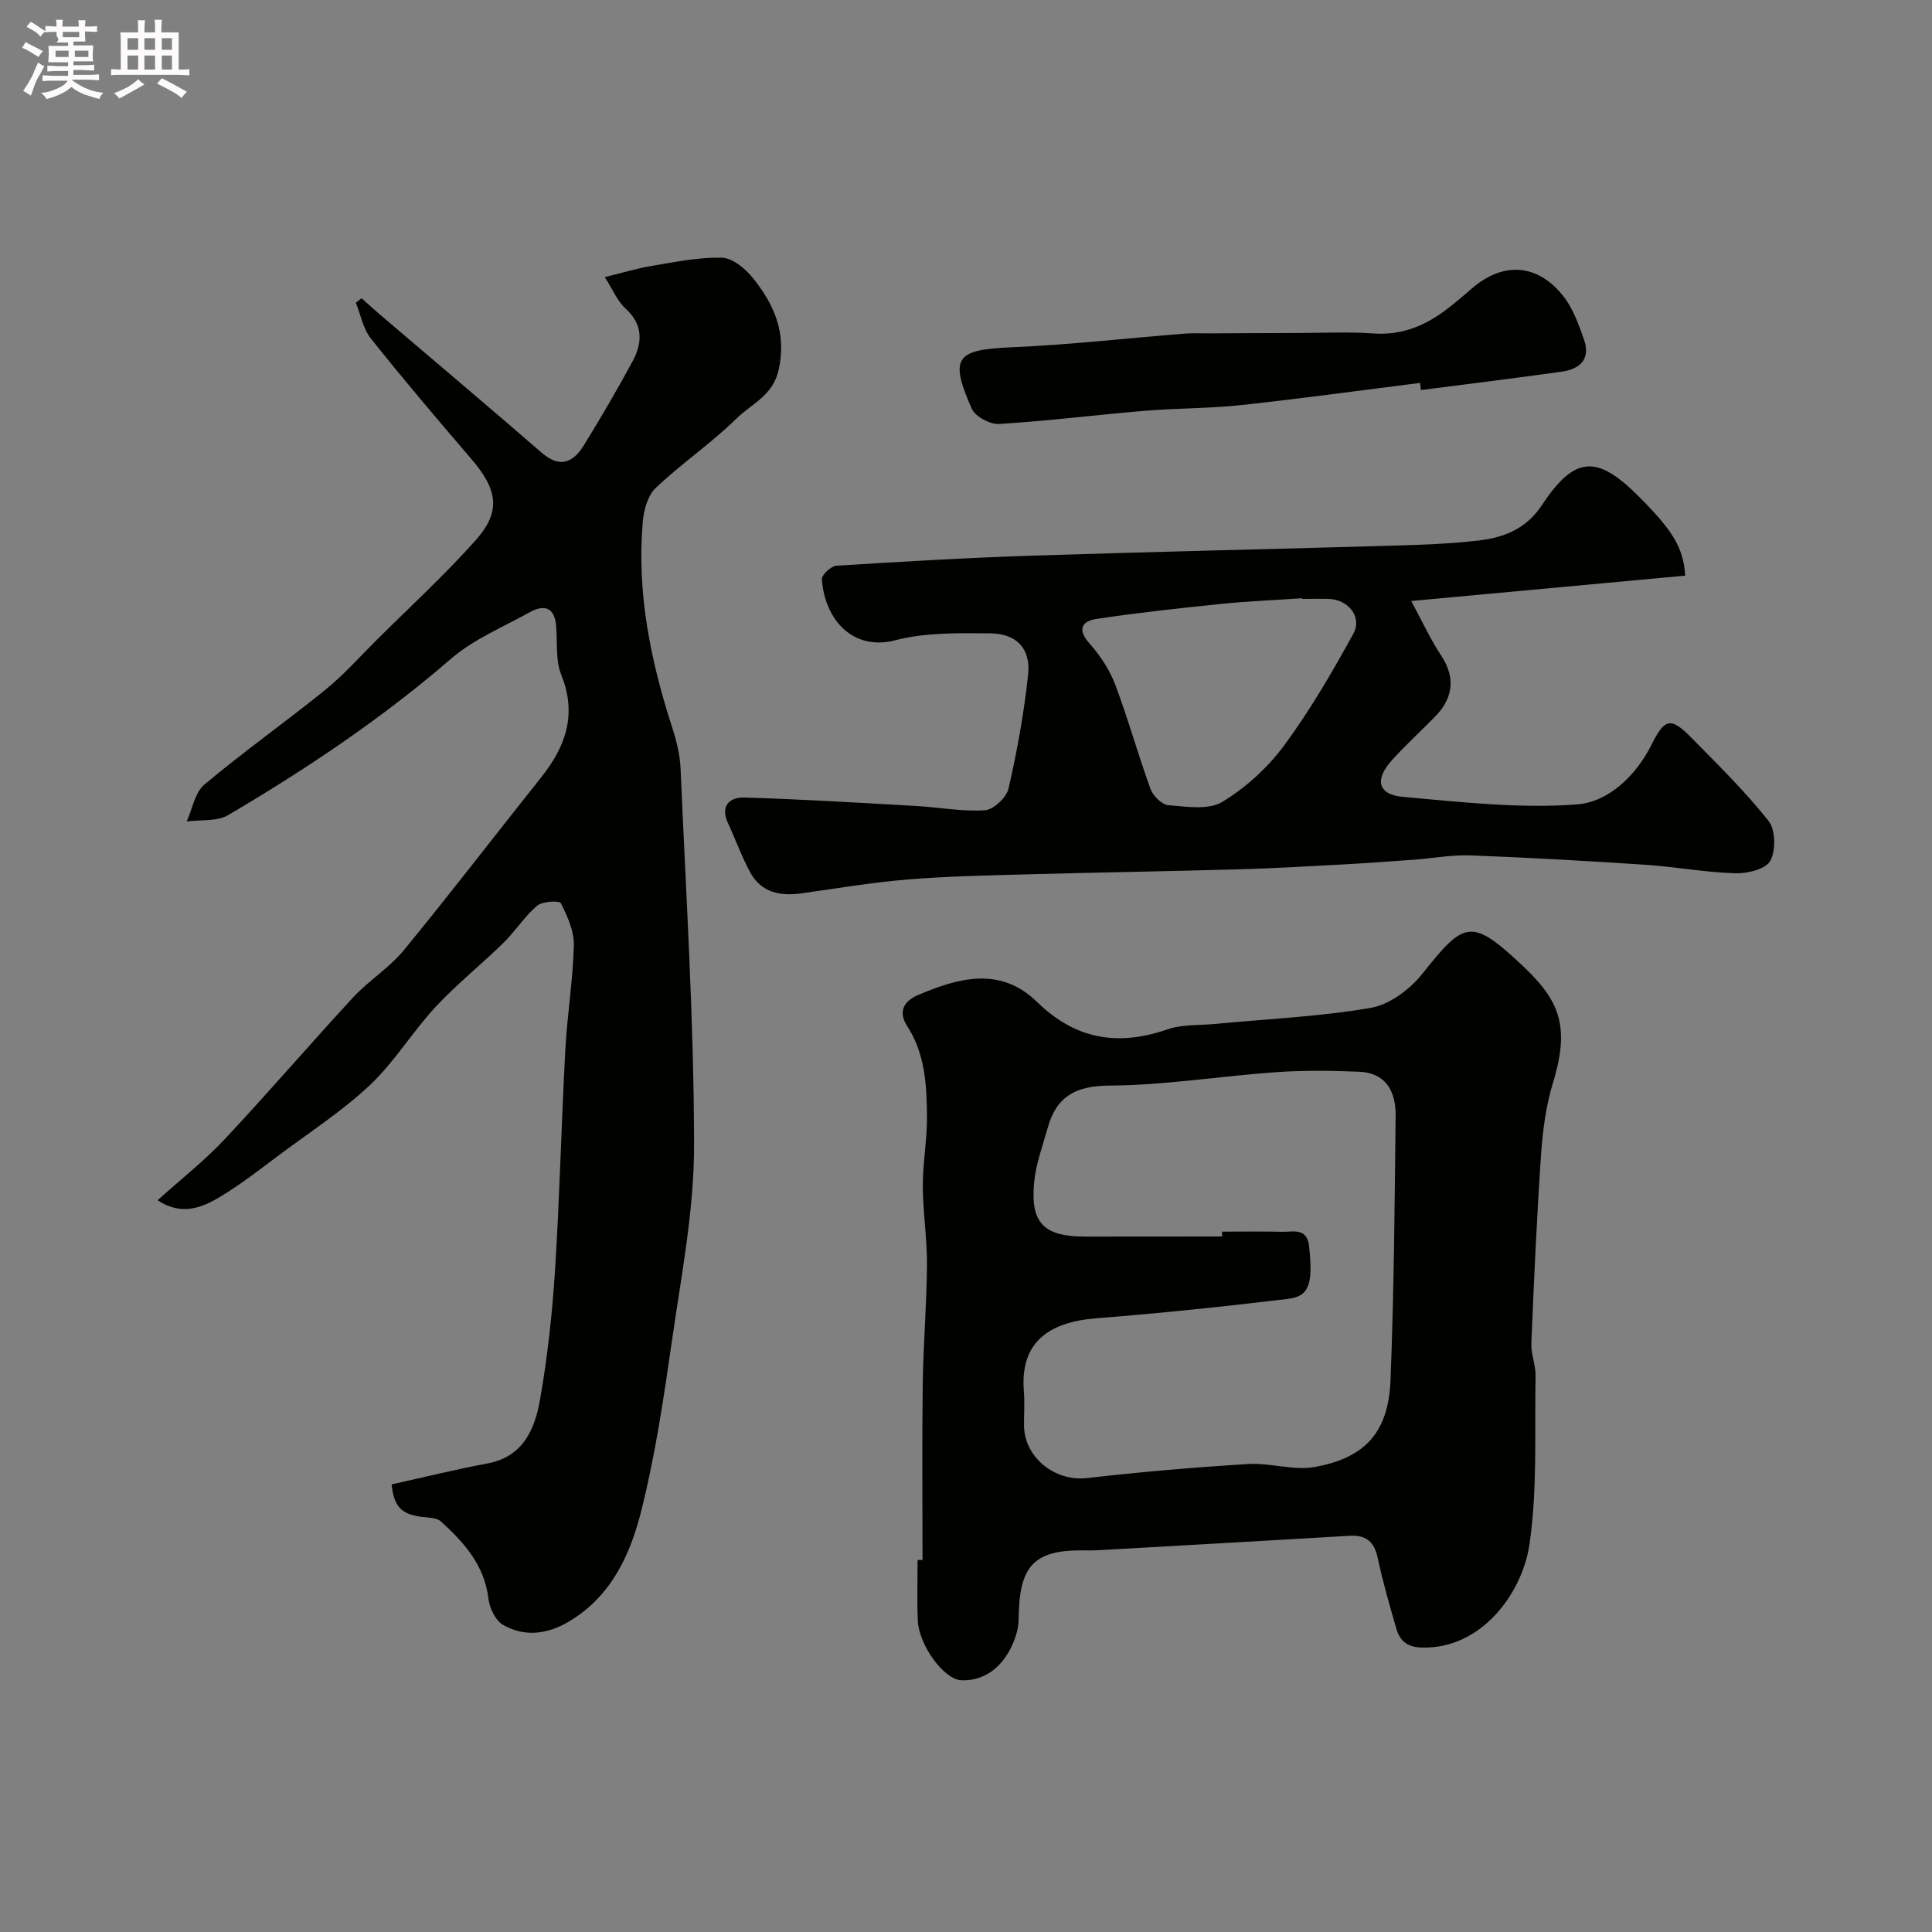 <svg enable-background="new 0 0 400 400" viewBox="0 0 400 400" xmlns="http://www.w3.org/2000/svg"><rect x="0" y="0" width="400" height="400" fill="#808080" stroke="none"/><path d="m6.8 9.5c.6.3 1.3.7 2.1 1.1-.4.4-.7.8-.9 1.2-.7-.4-1.3-.8-1.8-1.1s-1.1-.6-1.6-.8c.2-.4.5-.8.7-1.2.4.2.8.5 1.5.8zm.9 6.9c-.3.6-.5 1.1-.7 1.7s-.4 1.1-.6 1.7c-.6-.4-1.1-.7-1.6-1 .7-1 1.2-1.8 1.5-2.4.3-.5.6-1.1.8-1.7.3-.6.5-1.2.8-1.8.3.3.8.6 1.3.8-.7 1.3-1.2 2.2-1.5 2.7zm.1-11c.4.3 1 .7 1.7 1.1-.5.2-.8.6-1.1 1.1-.5-.6-1-1-1.4-1.2s-.9-.6-1.5-.8c.2-.4.5-.7.9-1.1.5.3.9.6 1.4.9zm10.5 13.1c1 .4 2 .6 3.1.7-.4.4-.7.8-.8 1.3-.9-.2-1.9-.6-3-.9-1-.4-2-.9-2.8-1.6-.5.4-1.1.9-1.9 1.3s-1.9.9-3.3 1.2c-.1-.3-.5-.8-1.1-1.3 1 0 2.1-.3 3.2-.8 1.2-.5 1.9-1 2.3-1.7h-3.2c-.4 0-1 0-2 .1v-1.2c1 0 1.7.1 2 .1h3.3v-1h-2.3c-.2 0-.9 0-2 .1v-1.2c1.2 0 1.9.1 2 .1h2.3v-.8h-4.1c0-.7.1-1.2.1-1.6 0-.5 0-1.1-.1-1.8h4.1v-.7h-2.5c1-.6.1-1.1.1-1.6v-.6h-.5c-.4 0-1 0-1.8.1v-1.3c1.2 0 1.9.1 2.1.1h.2c0-.3 0-.8-.1-1.4h1.4c0 .6-.1 1-.1 1.4h3.4c0-.4 0-.8-.1-1.3h1.5c0 .4-.1.9-.1 1.3.7 0 1.5 0 2.5-.1v1.2c-1 0-1.8-.1-2.5-.1v.6c0 .3 0 .8.1 1.5h-2.5v.8h4.1c0 .7-.1 1.3-.1 1.8s0 1 .1 1.5h-4.1v.8h1.4c.8 0 1.8 0 2.9-.1v1.2c-1 0-1.9-.1-2.8-.1h-1.5v1h3.2c.3 0 1 0 2.1-.1v1.2c-1.1 0-1.8-.1-2.1-.1h-3.4l-.1.1c1.4 1 2.4 1.5 3.4 1.9zm-4.1-6.7v-1.3h-2.7v1.3zm2.2-4.1v-1.1h-3.4v1.1zm1.9 4.1v-1.3h-2.8v1.3z" fill="#fcfafa"/><path d="m37 6.7v2.3 5.4c1 0 1.8 0 2.2-.1v1.3c-.6 0-1.5-.1-2.5-.1h-11.9c-.7 0-1.3 0-1.8.1v-1.3c.5 0 1.1.1 2 .1v-5.2c0-1 0-1.8-.1-2.5h3.7c0-1.3 0-2.1-.1-2.5h1.5c0 .4-.1 1.3-.1 2.5h2.2c0-1.2 0-2.1-.1-2.6h1.5c0 .4-.1 1.3-.1 2.6zm-12.3 13.7c-.3-.4-.7-.8-1.1-1.1 1.1-.4 2.1-.9 2.9-1.3.8-.5 1.5-1 2.1-1.6.4.4.9.8 1.3 1.1-2.5 1.4-4.2 2.4-5.2 2.9zm3.9-10.1v-2.4h-2.2v2.4zm0 4.1v-2.9h-2.2v2.9zm3.5-4.1v-2.4h-2.2v2.4zm0 4.1v-2.9h-2.2v2.9zm.4 2.9 1-1.1c.6.3 1.4.7 2.5 1.3s2 1.1 2.7 1.5c-.4.4-.8.8-1.1 1.3-.8-.8-2.5-1.7-5.1-3zm3.1-7v-2.4h-2.1v2.4zm0 4.1v-2.9h-2.1v2.9z" fill="#fcfafa"/><g fill="#010100"><path d="m81.08 307.33c6.79-1.5 13.26-3.12 19.81-4.33 7.49-1.39 9.85-7.16 10.93-13.28 1.55-8.87 2.53-17.87 3.1-26.86.96-15.18 1.31-30.39 2.13-45.58.39-7.2 1.58-14.37 1.76-21.57.07-2.92-1.34-6.02-2.69-8.72-.28-.56-3.83-.4-4.92.53-2.6 2.21-4.48 5.25-6.95 7.67-4.61 4.52-9.69 8.57-14.07 13.28-4.78 5.15-8.49 11.36-13.57 16.16-5.67 5.35-12.33 9.67-18.62 14.36-4.05 3.02-8.05 6.17-12.37 8.77-3.81 2.29-8.02 4.03-12.99.74 4.89-4.41 9.74-8.21 13.9-12.65 9.03-9.62 17.62-19.66 26.58-29.35 3.24-3.5 7.5-6.11 10.5-9.77 9.66-11.76 18.92-23.86 28.42-35.77 5.11-6.4 7.47-13.05 4.17-21.26-1.23-3.05-.76-6.78-1.07-10.2-.35-3.89-2.57-4.35-5.5-2.72-5.52 3.07-11.59 5.57-16.28 9.63-14.3 12.37-29.89 22.79-46.1 32.34-2.32 1.37-5.7.93-8.6 1.33 1.19-2.6 1.7-6 3.67-7.65 8.14-6.82 16.83-12.97 25.08-19.65 3.79-3.07 7.06-6.78 10.53-10.23 6.9-6.86 14.1-13.46 20.56-20.71 5.3-5.95 4.55-10.46-.9-16.81-7.06-8.22-14.07-16.49-20.82-24.96-1.6-2.01-2.1-4.91-3.1-7.4.4-.31.79-.62 1.19-.92 1.23 1.09 2.44 2.2 3.68 3.27 11.21 9.57 22.49 19.06 33.62 28.72 3.83 3.32 6.56 1.97 8.76-1.61 3.5-5.69 6.89-11.46 10.05-17.33 2.07-3.85 2.22-7.6-1.51-10.97-1.6-1.44-2.48-3.69-4.25-6.46 3.71-.9 6.71-1.83 9.78-2.33 4.81-.79 9.69-1.82 14.5-1.68 2.19.06 4.82 2.25 6.38 4.19 4.38 5.45 7.01 11.27 5.37 18.92-1.17 5.46-5.6 7.08-8.7 10.13-5.25 5.16-11.43 9.35-16.78 14.42-1.65 1.56-2.47 4.57-2.68 7-1.27 14.64 1.6 28.74 6.09 42.6.9 2.77 1.62 5.7 1.74 8.59 1.11 25.95 2.76 51.91 2.79 77.87.01 13.5-2.65 27.04-4.58 40.5-1.69 11.77-3.44 23.59-6.32 35.1-2.25 9.01-6.11 17.63-14.77 22.9-4.57 2.78-9.28 3.43-13.86.85-1.58-.89-2.82-3.51-3.05-5.47-.82-6.92-5.05-11.61-9.81-15.94-.92-.84-2.71-.8-4.13-.99-4.07-.55-5.62-2.08-6.1-6.7z"/><path d="m191 322.98c0-12.1-.12-24.2.04-36.29.11-8.27.82-16.53.88-24.8.04-5.43-.84-10.87-.86-16.3-.02-4.77.89-9.53.86-14.3-.04-6.52-.36-13.09-4.1-18.86-1.96-3.03-.62-5.18 2.17-6.38 8.42-3.61 17.13-6.02 24.69 1.37 7.99 7.81 16.78 9.25 27.06 5.69 3.01-1.04 6.47-.8 9.73-1.11 10.79-1.03 21.67-1.5 32.32-3.33 3.91-.67 8.15-3.85 10.72-7.09 8.48-10.7 10.06-11.5 19.84-2.47 8.05 7.44 11.01 12.53 7.19 25.02-1.46 4.78-2.14 9.9-2.48 14.91-.89 13.01-1.47 26.05-2.01 39.08-.09 2.25.92 4.53.87 6.79-.22 11.63.42 23.4-1.26 34.83-1.5 10.2-10 21.69-22.23 21.37-3.17-.08-4.61-1.42-5.35-3.97-1.4-4.83-2.79-9.68-3.84-14.6-.72-3.37-2.42-4.77-5.83-4.57-17.32 1.03-34.64 2-51.97 2.98-1.33.07-2.66.03-4 .04-8.87.06-12.03 3.09-12.47 11.94-.08 1.65 0 3.36-.42 4.92-1.78 6.52-6.22 10.29-11.56 10.03-3.52-.17-8.75-7.2-8.97-12.41-.18-4.16-.04-8.33-.04-12.49.36.01.69.01 1.02 0zm62.02-66.98c0-.33 0-.67-.01-1 4.17 0 8.33-.07 12.5.03 2.31.05 5.12-.93 5.54 3.1.78 7.59.1 10.25-4.37 10.79-13.19 1.58-26.41 2.97-39.65 4.01-9.92.78-15.87 4.98-15.05 15.11.19 2.32.02 4.66.03 7 .01 6.73 6.41 11.74 13.04 10.98 11.09-1.28 22.23-2.23 33.38-2.91 4.55-.28 9.32 1.39 13.71.62 10.52-1.85 15.33-7.25 15.75-17.94.72-18.25.86-36.53 1.06-54.79.06-5.7-2.58-8.88-7.44-9.1-5.8-.25-11.64-.32-17.42.09-11.48.81-22.93 2.7-34.4 2.77-7.02.04-10.96 2.27-12.77 8.73-1.05 3.74-2.44 7.47-2.81 11.28-.82 8.49 2.01 11.25 10.6 11.25 9.43-.02 18.87-.02 28.31-.02z"/><path d="m348.91 119.18c-18.48 1.71-36.99 3.42-56.74 5.25 2.49 4.59 4.06 8.07 6.15 11.2 3.53 5.28 1.93 9.5-1.11 12.64-3.01 3.11-6.25 6.01-9.13 9.24-3.52 3.95-2.77 7.01 2.35 7.47 11.98 1.07 24.11 2.46 36.02 1.57 6.53-.49 12.26-5.89 15.54-12.48 2.67-5.36 3.97-5.64 8.17-1.36 5.5 5.6 11.14 11.12 16 17.25 1.46 1.84 1.53 6.16.35 8.29-.96 1.72-4.78 2.63-7.3 2.55-6.21-.19-12.38-1.35-18.58-1.76-12.02-.8-24.04-1.48-36.08-1.94-3.91-.15-7.85.6-11.78.89-4.95.36-9.89.72-14.84.99-7.1.38-14.19.8-21.3 1-14.59.41-29.19.64-43.79 1.04-8.27.23-16.55.38-24.79 1.06-7.38.6-14.7 1.83-22.04 2.87-4.44.63-8.38-.12-10.68-4.32-1.79-3.28-3.04-6.84-4.62-10.24-1.69-3.62.46-5.35 3.38-5.27 11.88.35 23.75 1.08 35.61 1.75 4.75.27 9.52 1.2 14.22.88 1.78-.12 4.47-2.64 4.89-4.49 1.77-7.77 3.21-15.66 4.05-23.58.57-5.37-2.36-8.5-7.82-8.55-6.57-.06-13.41-.2-19.68 1.43-8.8 2.28-14.62-4.29-15.2-12.63-.06-.9 1.9-2.73 3-2.8 13.51-.85 27.03-1.65 40.56-2.09 24.85-.81 49.72-1.34 74.57-2.07 5.94-.17 11.9-.37 17.79-1.06 5.25-.61 9.88-2.37 13.16-7.33 6.79-10.26 11.39-10.48 20.07-1.77 7.07 7.09 9.2 10.55 9.6 16.37zm-79.28 4.82c0-.05-.01-.09-.01-.14-5.59.38-11.2.6-16.77 1.17-8.63.88-17.26 1.82-25.84 3.11-3.02.46-4.04 2.17-1.43 5.1 2.2 2.46 4.14 5.42 5.31 8.49 2.69 7.12 4.71 14.49 7.32 21.64.52 1.43 2.36 3.23 3.71 3.34 3.73.3 8.27 1.04 11.12-.68 4.87-2.93 9.41-7.08 12.8-11.66 5.38-7.28 9.98-15.19 14.34-23.14 1.91-3.49-.98-7.06-5.05-7.23-1.84-.06-3.67 0-5.5 0z"/><path d="m294.01 79.28c-12.36 1.55-24.69 3.25-37.07 4.59-6.55.71-13.19.62-19.77 1.17-10.12.84-20.21 2.12-30.34 2.74-1.87.11-4.92-1.54-5.64-3.17-4.7-10.63-3.26-12.22 8.24-12.71 11.97-.51 23.9-1.88 35.85-2.83 1.65-.13 3.33-.04 4.99-.05 6.19-.03 12.38-.07 18.57-.08 5.19-.01 10.41-.26 15.58.1 5.59.39 10.28-1.45 14.61-4.64 1.98-1.46 3.85-3.07 5.71-4.68 6.52-5.64 13.72-5.16 19.07 1.78 1.92 2.49 3.03 5.71 4.12 8.74 1.45 4.05-.77 6.17-4.53 6.7-9.73 1.37-19.48 2.56-29.22 3.82-.05-.49-.11-.99-.17-1.48z"/></g></svg>